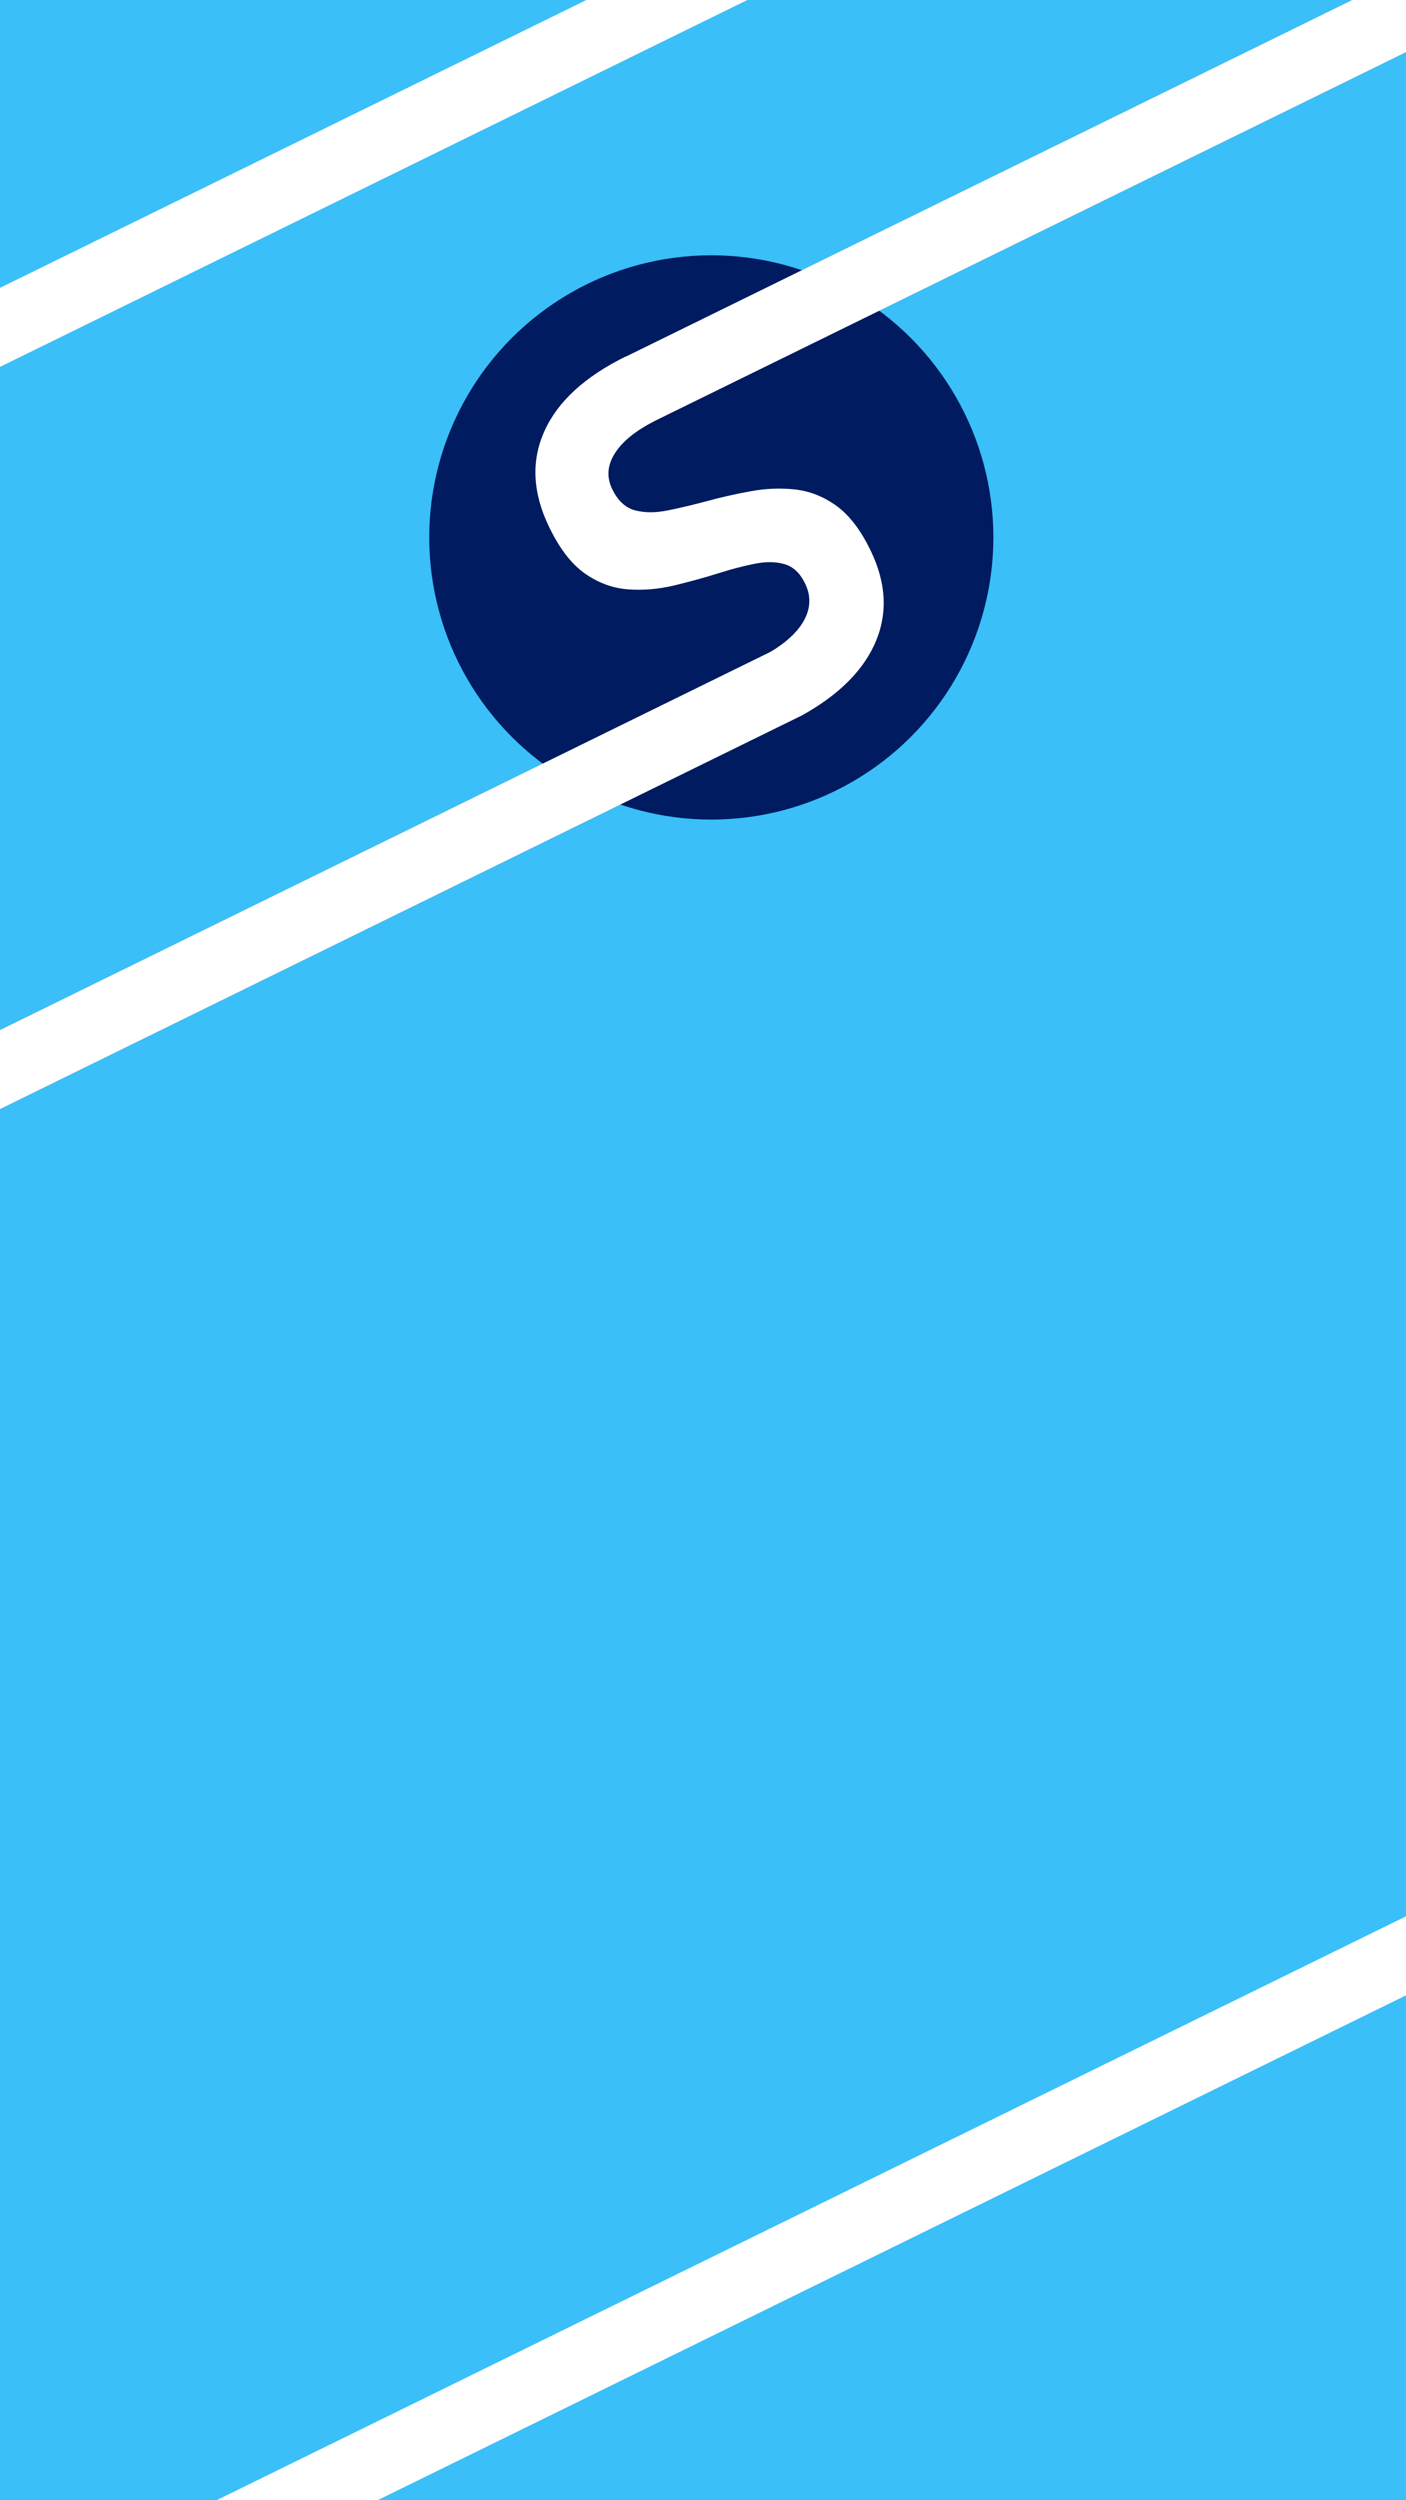 <?xml version="1.0" encoding="UTF-8"?>
<svg id="Warstwa_2" data-name="Warstwa 2" xmlns="http://www.w3.org/2000/svg" viewBox="0 0 1080 1920">
  <rect x="0" y="0" width="1080" height="1920" fill="#808080" stroke="none"/>
  <defs>
    <style>
      .cls-1 {
        fill: #fff;
      }

      .cls-2 {
        fill: #001b60;
      }

      .cls-3 {
        fill: #3abff8;
      }
    </style>
  </defs>
  <g id="Warstwa_3" data-name="Warstwa 3">
    <path class="cls-3" d="m1038.73,0l-196.3,96.34-15.2,7.46-157.38,77.24-53.84,26.43-135.33,66.42.05-.18c-31.54,15.53-52.45,34.73-62.66,57.65-10.25,22.93-8.9,47.61,4.04,73.99l.1.19c8.03,16.38,17.19,28.09,27.53,35.2,10.32,7.08,21.3,11.05,32.94,11.86,11.6.83,23.43-.2,35.4-3.06,11.95-2.89,23.6-6.1,34.94-9.68,2.7-.85,5.34-1.63,7.95-2.39,3.36-.94,6.63-1.79,9.84-2.56,3.08-.76,6.16-1.42,9.12-2.02,8.47-1.7,16.04-1.59,22.65.32,6.6,1.91,11.86,6.74,15.69,14.55l.09.19c5.05,10.28,4.35,20.5-2.06,30.64-4.99,7.93-13.13,15.23-24.38,21.94l-175.06,85.91-18.44,9.05-191.84,94.15-99.62,48.89L0,791.02V0h1038.73Z"/>
    <path class="cls-3" d="m1080,40.04v1879.96H0V851.7l230.58-113.17,191.83-94.14,54.05-26.53,139.45-68.44c27.12-15.01,45.54-32.84,55.31-53.46,10.95-23.14,10.03-47.74-2.75-73.78l-.17-.35c-7.49-15.26-16.12-26.39-25.88-33.46-9.77-7.01-20.27-11.17-31.49-12.47-11.24-1.24-22.7-.81-34.44,1.36-11.72,2.12-23.27,4.76-34.64,7.88-.13.02-.21.06-.34.08-1.83.51-3.67,1-5.49,1.42-8.17,2.11-16.08,3.92-23.53,5.4-9.26,1.85-17.5,1.78-24.79-.16-7.25-1.97-13.04-7.31-17.3-15.99l-.09-.19c-4.56-9.29-3.83-18.59,2.22-27.93,5.94-9.25,16.63-17.71,31.99-25.3l170.87-83.85,18.31-8.99,157.37-77.24,29.49-14.47,199.44-97.88Z"/>
    <circle class="cls-2" cx="546.38" cy="412.71" r="216.67"/>
    <polygon class="cls-1" points="574.06 0 0 281.74 0 221.06 450.42 0 574.06 0"/>
    <path class="cls-1" d="m1080,0v40.04l-199.44,97.88-29.49,14.47-157.37,77.24-18.31,8.99-170.87,83.85c-15.36,7.59-26.05,16.05-31.99,25.3-6.05,9.34-6.78,18.64-2.22,27.93l.09.19c4.26,8.68,10.05,14.02,17.3,15.99,7.29,1.94,15.53,2.01,24.79.16,7.45-1.48,15.36-3.29,23.53-5.4,1.82-.42,3.66-.91,5.49-1.42.13-.02.21-.06.34-.08,11.37-3.12,22.92-5.76,34.64-7.88,11.74-2.17,23.2-2.6,34.44-1.36,11.22,1.3,21.72,5.46,31.49,12.47,9.76,7.07,18.39,18.2,25.88,33.46l.17.35c12.78,26.04,13.7,50.64,2.75,73.78-9.77,20.62-28.19,38.45-55.31,53.46l-139.45,68.44-54.05,26.53-191.83,94.14L0,851.7v-60.68l106.96-52.49,99.62-48.89,191.84-94.15,18.44-9.05,175.06-85.91c11.25-6.71,19.39-14.01,24.38-21.94,6.41-10.14,7.11-20.36,2.06-30.64l-.09-.19c-3.83-7.81-9.09-12.64-15.69-14.55-6.61-1.91-14.18-2.02-22.65-.32-2.96.6-6.04,1.26-9.12,2.02-3.21.77-6.48,1.62-9.84,2.56-2.61.76-5.25,1.54-7.95,2.39-11.34,3.58-22.99,6.79-34.94,9.68-11.97,2.86-23.8,3.89-35.4,3.06-11.64-.81-22.62-4.78-32.94-11.86-10.34-7.11-19.5-18.82-27.53-35.2l-.1-.19c-12.94-26.38-14.29-51.06-4.04-73.99,10.21-22.92,31.12-42.12,62.66-57.65l-.05.18,135.33-66.42,53.84-26.43,157.38-77.24,15.2-7.46L1038.73,0h41.27Z"/>
    <polygon class="cls-1" points="1080 40.04 1080 0 1038.73 0 1080 40.04"/>
    <polygon class="cls-1" points="1080 1471.59 1080 1532.27 289.97 1920 166.33 1920 1080 1471.59"/>
  </g>
</svg>